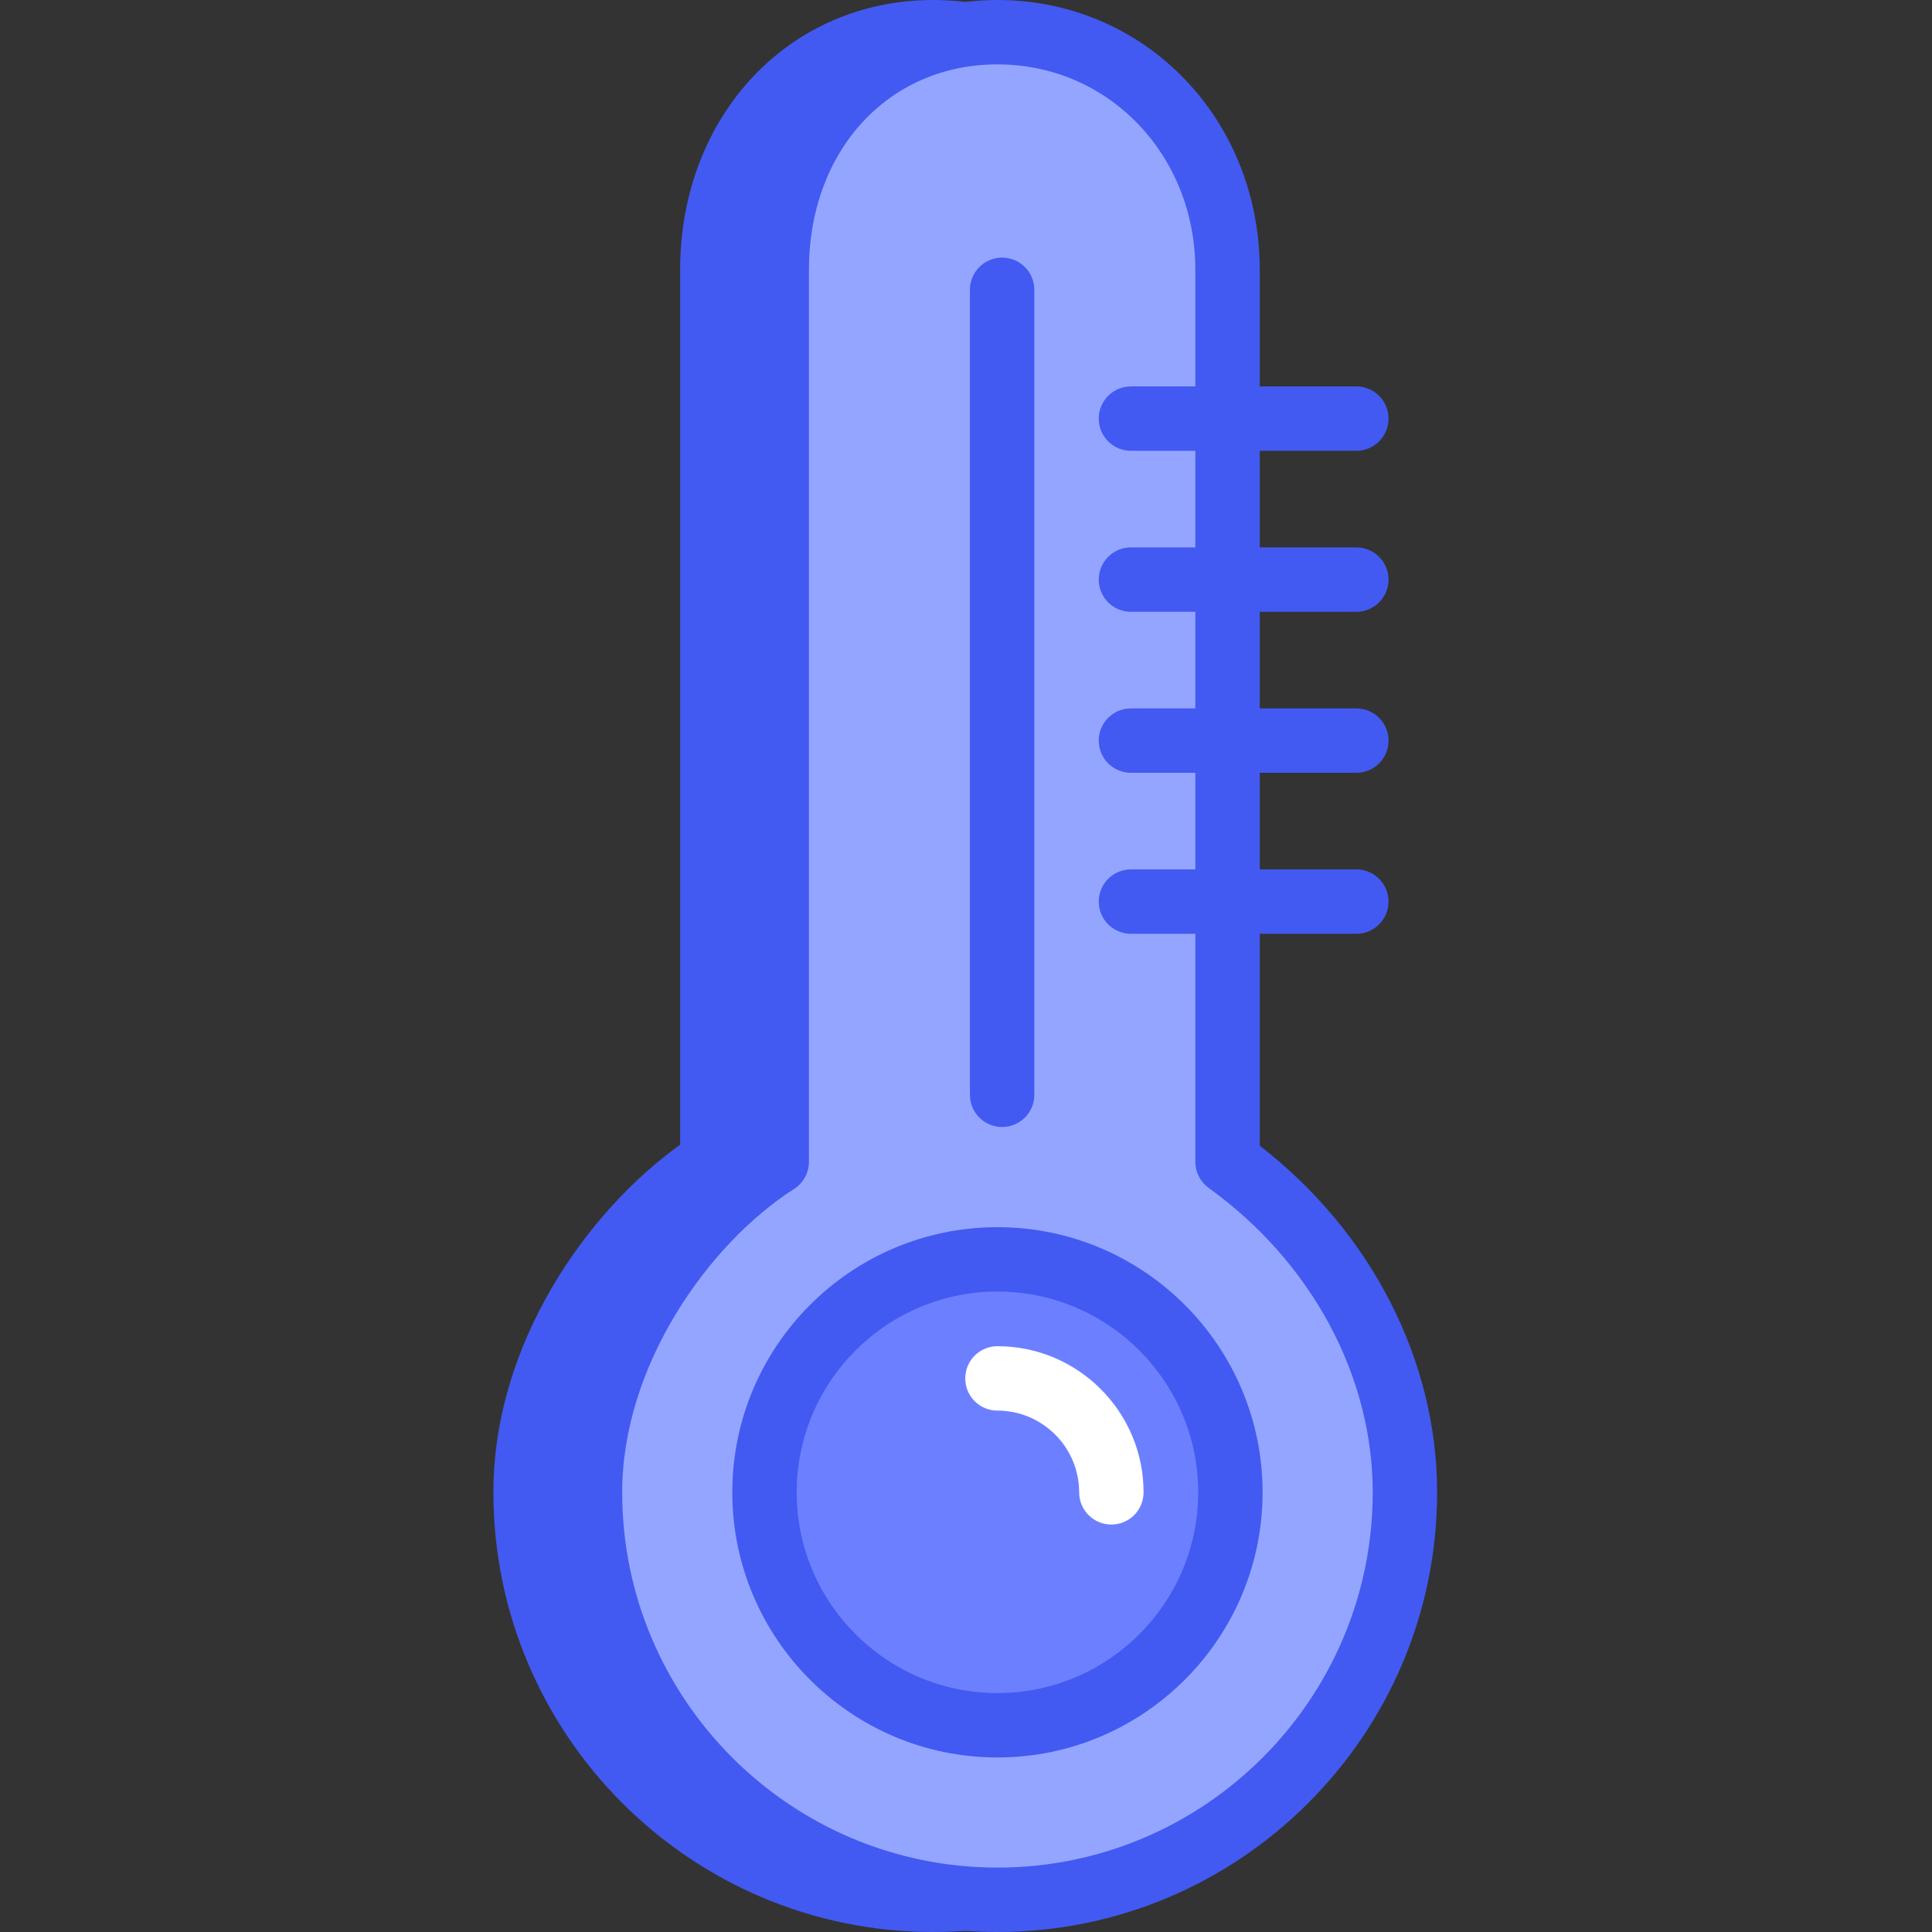 <svg xmlns="http://www.w3.org/2000/svg" width="98" height="98" fill="none" viewBox="0 0 98 98"><rect x="0" y="0" width="98" height="98" fill="#333333" stroke="none"/><g clip-path="url(#clip0)"><path fill="#425AF2" d="M58.999 58.933V13.69C58.999 7.032 53.987 1.634 47.328 1.634C40.669 1.634 36.133 7.032 36.133 13.69V58.933C31.232 62.067 26.659 68.788 26.659 75.698C26.659 87.113 35.913 96.367 47.328 96.367C58.743 96.367 67.998 87.113 67.998 75.698C67.998 68.788 64.208 62.686 58.999 58.933Z"/><path fill="#425AF2" d="M47.328 98C35.032 98 25.027 87.996 25.027 75.698C25.027 68.132 29.802 61.424 34.5 58.066V13.69C34.5 5.886 40.014 0 47.328 0C54.789 0 60.633 6.013 60.633 13.69V58.114C66.283 62.486 69.63 69 69.63 75.698C69.63 87.996 59.627 98 47.328 98ZM47.328 3.266C41.788 3.266 37.766 7.65 37.766 13.69V58.932C37.766 59.489 37.482 60.007 37.013 60.309C32.679 63.079 28.293 69.256 28.293 75.698C28.293 86.194 36.833 94.733 47.328 94.733C57.824 94.733 66.364 86.194 66.364 75.698C66.364 69.784 63.254 64.011 58.044 60.258C57.618 59.95 57.366 59.457 57.366 58.933V13.69C57.366 7.846 52.957 3.266 47.328 3.266Z"/><path fill="#94A5FF" d="M62.266 58.933V13.69C62.266 7.032 57.254 1.634 50.595 1.634C43.936 1.634 39.399 7.032 39.399 13.69V58.933C34.5 62.067 29.926 68.788 29.926 75.698C29.926 87.113 39.179 96.367 50.595 96.367C62.011 96.367 71.264 87.113 71.264 75.698C71.264 68.788 67.474 62.686 62.266 58.933Z"/><path fill="#425AF2" d="M50.596 98C38.298 98 28.293 87.996 28.293 75.698C28.293 68.132 33.069 61.424 37.766 58.066V13.69C37.766 5.886 43.281 0 50.596 0C58.056 0 63.9 6.013 63.9 13.69V58.114C69.549 62.486 72.897 69 72.897 75.698C72.897 87.996 62.893 98 50.596 98ZM50.596 3.266C45.055 3.266 41.033 7.65 41.033 13.69V58.932C41.033 59.489 40.749 60.007 40.279 60.309C35.947 63.079 31.56 69.256 31.56 75.698C31.56 86.194 40.099 94.733 50.596 94.733C61.09 94.733 69.631 86.194 69.631 75.698C69.631 69.784 66.52 64.011 61.311 60.258C60.885 59.95 60.633 59.457 60.633 58.933V13.69C60.633 7.846 56.224 3.266 50.596 3.266Z"/><path fill="#6C80FF" d="M62.412 75.698C62.412 82.223 57.121 87.514 50.595 87.514C44.069 87.514 38.778 82.223 38.778 75.698C38.778 69.172 44.069 63.881 50.595 63.881C57.121 63.881 62.412 69.172 62.412 75.698Z"/><path fill="#425AF2" d="M50.595 89.147C43.178 89.147 37.145 83.113 37.145 75.698C37.145 68.282 43.178 62.248 50.595 62.248C58.011 62.248 64.044 68.282 64.044 75.698C64.044 83.113 58.011 89.147 50.595 89.147ZM50.595 65.514C44.98 65.514 40.412 70.084 40.412 75.698C40.412 81.313 44.98 85.88 50.595 85.88C56.209 85.88 60.778 81.312 60.778 75.698C60.778 70.083 56.209 65.514 50.595 65.514Z"/><path fill="#fff" d="M56.374 77.332C55.471 77.332 54.74 76.601 54.74 75.698C54.74 73.412 52.88 71.553 50.595 71.553C49.693 71.553 48.962 70.822 48.962 69.919C48.962 69.016 49.693 68.286 50.595 68.286C54.681 68.286 58.007 71.612 58.007 75.698C58.007 76.601 57.277 77.332 56.374 77.332Z"/><path fill="#425AF2" d="M50.833 57.167C49.93 57.167 49.199 56.436 49.199 55.533V14.701C49.199 13.798 49.93 13.067 50.833 13.067C51.736 13.067 52.466 13.798 52.466 14.701V55.533C52.466 56.436 51.736 57.167 50.833 57.167Z"/><path fill="#425AF2" d="M68.8 22.867H57.366C56.463 22.867 55.733 22.136 55.733 21.233C55.733 20.331 56.463 19.601 57.366 19.601H68.8C69.703 19.601 70.433 20.331 70.433 21.233C70.433 22.136 69.703 22.867 68.8 22.867Z"/><path fill="#425AF2" d="M68.8 31.034H57.366C56.463 31.034 55.733 30.303 55.733 29.4C55.733 28.497 56.463 27.767 57.366 27.767H68.8C69.703 27.767 70.433 28.497 70.433 29.4C70.433 30.303 69.703 31.034 68.8 31.034Z"/><path fill="#425AF2" d="M68.8 39.2H57.366C56.463 39.2 55.733 38.469 55.733 37.566C55.733 36.663 56.463 35.934 57.366 35.934H68.8C69.703 35.934 70.433 36.663 70.433 37.566C70.433 38.469 69.703 39.2 68.8 39.2Z"/><path fill="#425AF2" d="M68.8 47.367H57.366C56.463 47.367 55.733 46.637 55.733 45.734C55.733 44.831 56.463 44.1 57.366 44.1H68.8C69.703 44.1 70.433 44.831 70.433 45.734C70.433 46.637 69.703 47.367 68.8 47.367Z"/></g><defs><clipPath id="clip0"><rect width="98" height="98" fill="#fff"/></clipPath></defs></svg>